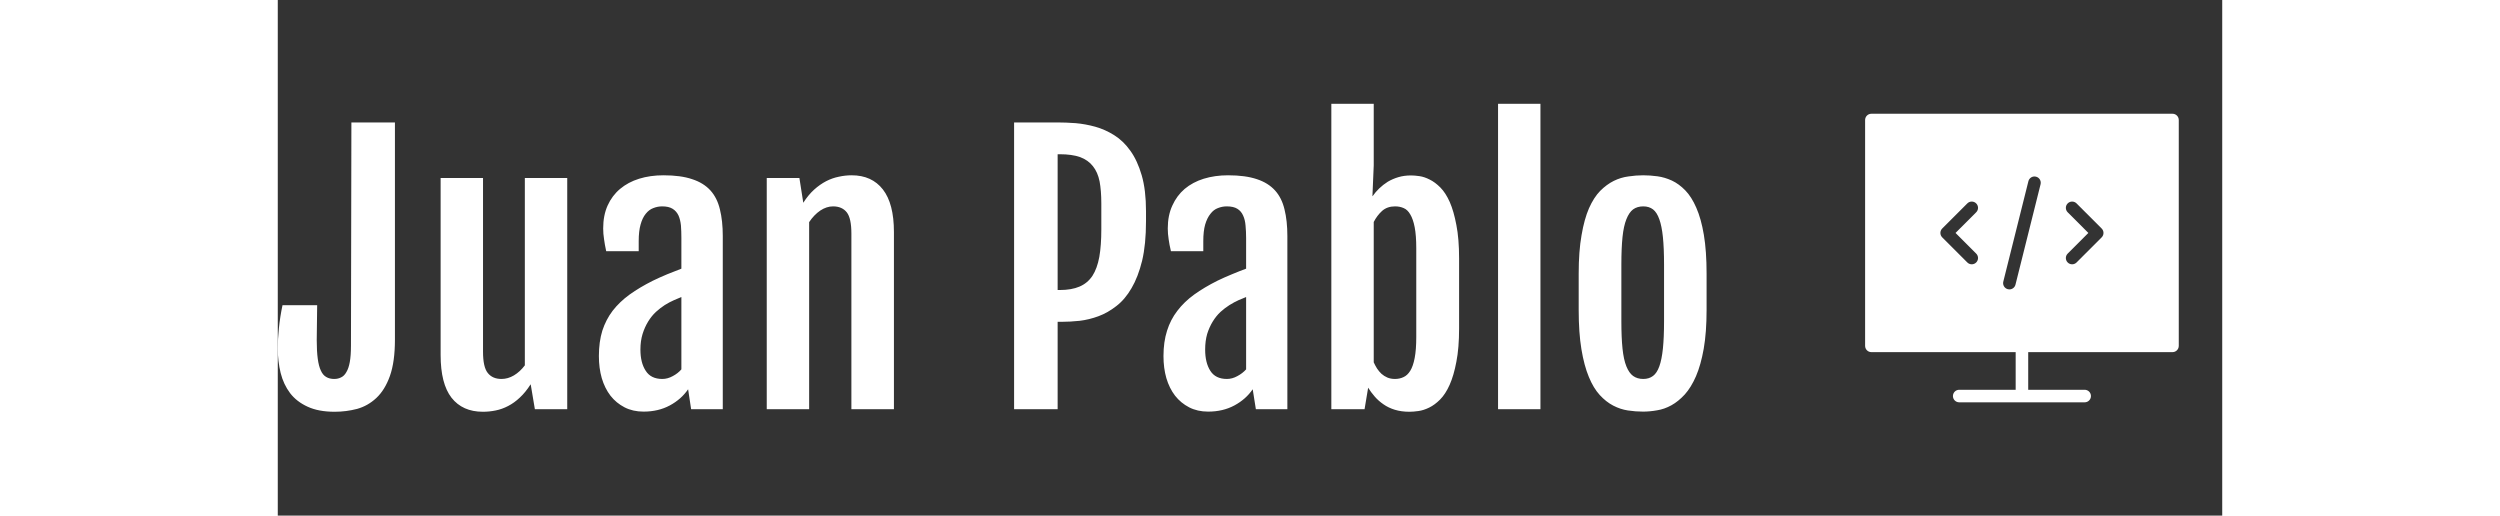 <?xml version="1.0" standalone="no"?>
<svg xmlns="http://www.w3.org/2000/svg" viewBox="0 0 135.762 36" width="135.762" height="28"><rect x="0" y="0" width="135.762" height="36" fill="#333333" stroke="none"/><g fill="#ffffff" color="#ffffff" transform="translate(107.762, 4) scale(0.438)"><svg width="64.0" height="64.0" x="0.0" y="0.0" viewBox="0 0 64 64"><g><path d="M56,9H8c-0.552,0-1,0.448-1,1v36c0,0.553,0.448,1,1,1h23v6h-9c-0.552,0-1,0.447-1,1s0.448,1,1,1h20c0.553,0,1-0.447,1-1   s-0.447-1-1-1h-9v-6h23c0.553,0,1-0.447,1-1V10C57,9.448,56.553,9,56,9z M24.707,31.293c0.391,0.391,0.391,1.023,0,1.414   C24.512,32.902,24.256,33,24,33s-0.512-0.098-0.707-0.293l-4-4c-0.391-0.391-0.391-1.023,0-1.414l4-4   c0.391-0.391,1.023-0.391,1.414,0s0.391,1.023,0,1.414L21.414,28L24.707,31.293z M34.97,20.243l-4,16   C30.856,36.697,30.449,37,30.001,37c-0.081,0-0.162-0.01-0.244-0.03c-0.536-0.134-0.861-0.677-0.728-1.212l4-16   c0.133-0.536,0.677-0.866,1.212-0.728C34.778,19.164,35.104,19.707,34.97,20.243z M44.707,28.707l-4,4   C40.512,32.902,40.256,33,40,33s-0.512-0.098-0.707-0.293c-0.391-0.391-0.391-1.023,0-1.414L42.586,28l-3.293-3.293   c-0.391-0.391-0.391-1.023,0-1.414s1.023-0.391,1.414,0l4,4C45.098,27.684,45.098,28.316,44.707,28.707z"></path></g></svg></g><path fill="#ffffff" fill-rule="nonzero" d="M3.97 21.50L3.97 21.50Q2.85 21.50 2.09 21.15Q1.32 20.80 0.86 20.20Q0.40 19.59 0.20 18.79Q0 17.98 0 17.07L0 17.07Q0 16.44 0.08 15.65Q0.16 14.86 0.33 14.06L0.33 14.06L2.75 14.06L2.72 16.50Q2.72 17.27 2.79 17.79Q2.86 18.32 3.01 18.63Q3.15 18.94 3.38 19.07Q3.61 19.21 3.94 19.21L3.94 19.21Q4.21 19.21 4.42 19.10Q4.64 19.00 4.79 18.73Q4.95 18.47 5.03 18.02Q5.11 17.57 5.11 16.89L5.11 16.89L5.14 1.30L8.18 1.30L8.18 16.46Q8.18 18.01 7.83 19.00Q7.48 19.98 6.88 20.54Q6.29 21.09 5.54 21.30Q4.78 21.50 3.97 21.50ZM11.37 17.54L11.37 5.18L14.33 5.18L14.33 17.31Q14.33 18.38 14.66 18.79Q14.99 19.21 15.62 19.21L15.62 19.21Q16.07 19.21 16.49 18.96Q16.91 18.71 17.25 18.26L17.25 18.26L17.25 5.18L20.21 5.18L20.21 21.32L17.95 21.32L17.66 19.59L17.65 19.59Q17.30 20.14 16.90 20.51Q16.51 20.88 16.08 21.10Q15.66 21.32 15.21 21.41Q14.77 21.50 14.32 21.50L14.32 21.50Q12.90 21.50 12.13 20.52Q11.37 19.54 11.37 17.54L11.37 17.54ZM25.54 21.49L25.54 21.49Q24.79 21.49 24.21 21.19Q23.63 20.89 23.23 20.38Q22.83 19.86 22.62 19.15Q22.42 18.45 22.42 17.61L22.42 17.61Q22.42 16.62 22.66 15.84Q22.91 15.07 23.38 14.45Q23.86 13.83 24.56 13.32Q25.27 12.81 26.19 12.35L26.19 12.35Q26.64 12.13 27.19 11.90Q27.75 11.67 28.18 11.51L28.18 11.51L28.18 9.38Q28.18 8.91 28.15 8.50Q28.11 8.10 27.98 7.80Q27.84 7.50 27.57 7.33Q27.30 7.16 26.84 7.16L26.84 7.16Q26.52 7.16 26.22 7.28Q25.92 7.39 25.69 7.68Q25.46 7.96 25.33 8.43Q25.20 8.89 25.20 9.59L25.20 9.59L25.20 10.29L22.93 10.29Q22.83 9.83 22.78 9.45Q22.72 9.07 22.72 8.70L22.72 8.70Q22.72 7.79 23.03 7.10Q23.34 6.41 23.90 5.94Q24.46 5.47 25.23 5.23Q26.00 4.99 26.93 4.99L26.93 4.99Q28.14 4.99 28.93 5.26Q29.73 5.52 30.21 6.05Q30.68 6.57 30.87 7.37Q31.07 8.17 31.07 9.23L31.07 9.23L31.07 21.32L28.86 21.32L28.65 19.93Q28.17 20.63 27.37 21.06Q26.57 21.49 25.54 21.49ZM26.85 19.21L26.85 19.21Q27.22 19.21 27.58 19.01Q27.94 18.82 28.18 18.54L28.18 18.54L28.18 13.49Q27.95 13.58 27.66 13.71Q27.36 13.84 27.02 14.05L27.02 14.05Q26.71 14.25 26.40 14.53Q26.10 14.81 25.86 15.20Q25.62 15.59 25.47 16.07Q25.32 16.56 25.32 17.16L25.32 17.16Q25.32 18.08 25.69 18.64Q26.05 19.21 26.85 19.21ZM34.14 21.32L34.14 5.18L36.42 5.18L36.69 6.90L36.69 6.91Q37.04 6.36 37.45 5.99Q37.85 5.63 38.29 5.40Q38.72 5.18 39.17 5.09Q39.62 4.99 40.07 4.99L40.07 4.99Q41.48 4.99 42.25 5.98Q43.02 6.97 43.02 8.95L43.02 8.95L43.02 21.32L40.05 21.32L40.05 9.06Q40.05 7.99 39.73 7.58Q39.40 7.16 38.77 7.16L38.77 7.16Q38.32 7.16 37.88 7.45Q37.44 7.75 37.10 8.26L37.10 8.26L37.10 21.32L34.14 21.32ZM51.41 21.32L51.41 1.30L54.45 1.30Q55.02 1.30 55.71 1.35Q56.39 1.41 57.08 1.60Q57.76 1.79 58.40 2.19Q59.04 2.59 59.53 3.28Q60.02 3.96 60.32 4.99Q60.62 6.02 60.62 7.50L60.62 7.50L60.62 8.20Q60.62 9.81 60.35 10.95Q60.07 12.09 59.61 12.87Q59.16 13.65 58.55 14.12Q57.95 14.59 57.30 14.83Q56.65 15.07 55.99 15.15Q55.32 15.22 54.74 15.22L54.74 15.22L54.45 15.22L54.45 21.32L51.41 21.32ZM54.45 13.00L54.60 13.00Q55.42 13.00 55.98 12.76Q56.54 12.52 56.88 12.01Q57.21 11.50 57.36 10.69Q57.50 9.89 57.50 8.77L57.50 8.77L57.50 6.96Q57.50 6.07 57.38 5.42Q57.25 4.77 56.91 4.35Q56.58 3.93 56.02 3.72Q55.45 3.52 54.60 3.52L54.60 3.52L54.45 3.52L54.45 13.00ZM64.96 21.49L64.96 21.49Q64.21 21.49 63.63 21.19Q63.05 20.89 62.65 20.38Q62.25 19.86 62.04 19.15Q61.84 18.45 61.84 17.61L61.84 17.61Q61.84 16.62 62.09 15.84Q62.33 15.07 62.81 14.45Q63.28 13.83 63.98 13.32Q64.69 12.81 65.61 12.35L65.61 12.35Q66.06 12.13 66.62 11.90Q67.17 11.67 67.61 11.51L67.61 11.51L67.61 9.38Q67.61 8.91 67.57 8.50Q67.54 8.10 67.40 7.80Q67.27 7.50 67.00 7.33Q66.73 7.16 66.26 7.16L66.26 7.16Q65.94 7.16 65.64 7.28Q65.34 7.39 65.12 7.68Q64.89 7.96 64.75 8.43Q64.62 8.89 64.62 9.59L64.62 9.59L64.62 10.29L62.36 10.29Q62.25 9.83 62.20 9.45Q62.14 9.07 62.14 8.70L62.14 8.70Q62.14 7.79 62.46 7.10Q62.77 6.41 63.32 5.94Q63.88 5.47 64.65 5.23Q65.43 4.99 66.35 4.99L66.35 4.99Q67.56 4.99 68.36 5.26Q69.15 5.52 69.63 6.05Q70.10 6.57 70.29 7.37Q70.49 8.17 70.49 9.23L70.49 9.23L70.49 21.32L68.29 21.32L68.07 19.93Q67.59 20.63 66.79 21.06Q65.99 21.49 64.96 21.49ZM66.27 19.21L66.27 19.21Q66.64 19.21 67.00 19.01Q67.36 18.82 67.61 18.54L67.61 18.54L67.61 13.49Q67.37 13.58 67.08 13.71Q66.79 13.84 66.45 14.05L66.45 14.05Q66.13 14.25 65.82 14.53Q65.52 14.81 65.28 15.20Q65.04 15.59 64.89 16.07Q64.75 16.56 64.75 17.16L64.75 17.16Q64.75 18.08 65.11 18.64Q65.47 19.21 66.27 19.21ZM73.56 21.32L73.56 0L76.52 0L76.52 4.30L76.43 6.43L76.44 6.45Q76.64 6.16 76.90 5.91Q77.17 5.65 77.50 5.44Q77.84 5.24 78.24 5.12Q78.64 5.00 79.13 5.00L79.13 5.00Q79.37 5.00 79.72 5.05Q80.06 5.10 80.43 5.29Q80.80 5.47 81.17 5.84Q81.54 6.21 81.83 6.86Q82.11 7.50 82.29 8.46Q82.48 9.42 82.48 10.79L82.48 10.79L82.48 15.68Q82.48 17.05 82.29 18.01Q82.11 18.97 81.82 19.62Q81.53 20.27 81.15 20.65Q80.78 21.02 80.39 21.21Q80.00 21.40 79.64 21.45Q79.28 21.50 79.01 21.50L79.01 21.50Q78.45 21.50 77.99 21.36Q77.54 21.22 77.20 20.98Q76.85 20.74 76.59 20.44Q76.32 20.13 76.13 19.82L76.13 19.82L75.88 21.32L73.56 21.32ZM76.52 8.25L76.52 18.05Q76.62 18.27 76.75 18.48Q76.89 18.69 77.06 18.85Q77.24 19.01 77.47 19.11Q77.71 19.21 78 19.21L78 19.21Q78.33 19.21 78.60 19.08Q78.87 18.96 79.07 18.64Q79.27 18.32 79.38 17.74Q79.49 17.17 79.49 16.27L79.49 16.27L79.49 10.09Q79.49 9.19 79.38 8.62Q79.27 8.05 79.07 7.72Q78.88 7.39 78.61 7.28Q78.34 7.16 78.01 7.16L78.01 7.16Q77.46 7.16 77.10 7.48Q76.75 7.80 76.52 8.25L76.52 8.25ZM85.20 21.32L85.20 0L88.16 0L88.16 21.32L85.20 21.32ZM95.32 21.49L95.32 21.49Q94.80 21.49 94.27 21.41Q93.74 21.33 93.24 21.07Q92.74 20.81 92.30 20.33Q91.86 19.85 91.54 19.07Q91.21 18.28 91.02 17.13Q90.83 15.98 90.83 14.39L90.83 14.39L90.83 11.86Q90.83 10.29 91.03 9.17Q91.22 8.05 91.55 7.29Q91.89 6.53 92.33 6.08Q92.78 5.63 93.28 5.38Q93.77 5.14 94.30 5.07Q94.83 4.99 95.33 4.99L95.33 4.99Q95.81 4.99 96.33 5.06Q96.84 5.13 97.34 5.36Q97.83 5.59 98.27 6.04Q98.71 6.49 99.04 7.25Q99.38 8.02 99.57 9.15Q99.76 10.28 99.76 11.86L99.76 11.86L99.76 14.39Q99.76 15.96 99.56 17.10Q99.36 18.23 99.02 19.02Q98.68 19.80 98.24 20.29Q97.79 20.78 97.30 21.05Q96.81 21.32 96.30 21.40Q95.79 21.49 95.32 21.49ZM95.34 19.21L95.34 19.21Q95.74 19.21 96.02 19.00Q96.29 18.80 96.46 18.33Q96.63 17.86 96.71 17.09Q96.79 16.32 96.79 15.19L96.79 15.19L96.79 11.21Q96.79 10.08 96.71 9.30Q96.63 8.53 96.46 8.06Q96.29 7.58 96.02 7.37Q95.74 7.16 95.34 7.16L95.34 7.16Q94.92 7.16 94.63 7.37Q94.35 7.58 94.16 8.06Q93.97 8.53 93.89 9.30Q93.81 10.08 93.81 11.21L93.81 11.21L93.81 15.19Q93.81 16.32 93.89 17.09Q93.97 17.86 94.16 18.33Q94.35 18.80 94.63 19.00Q94.92 19.21 95.34 19.21Z" transform="translate(0, 7.249)"></path></svg>